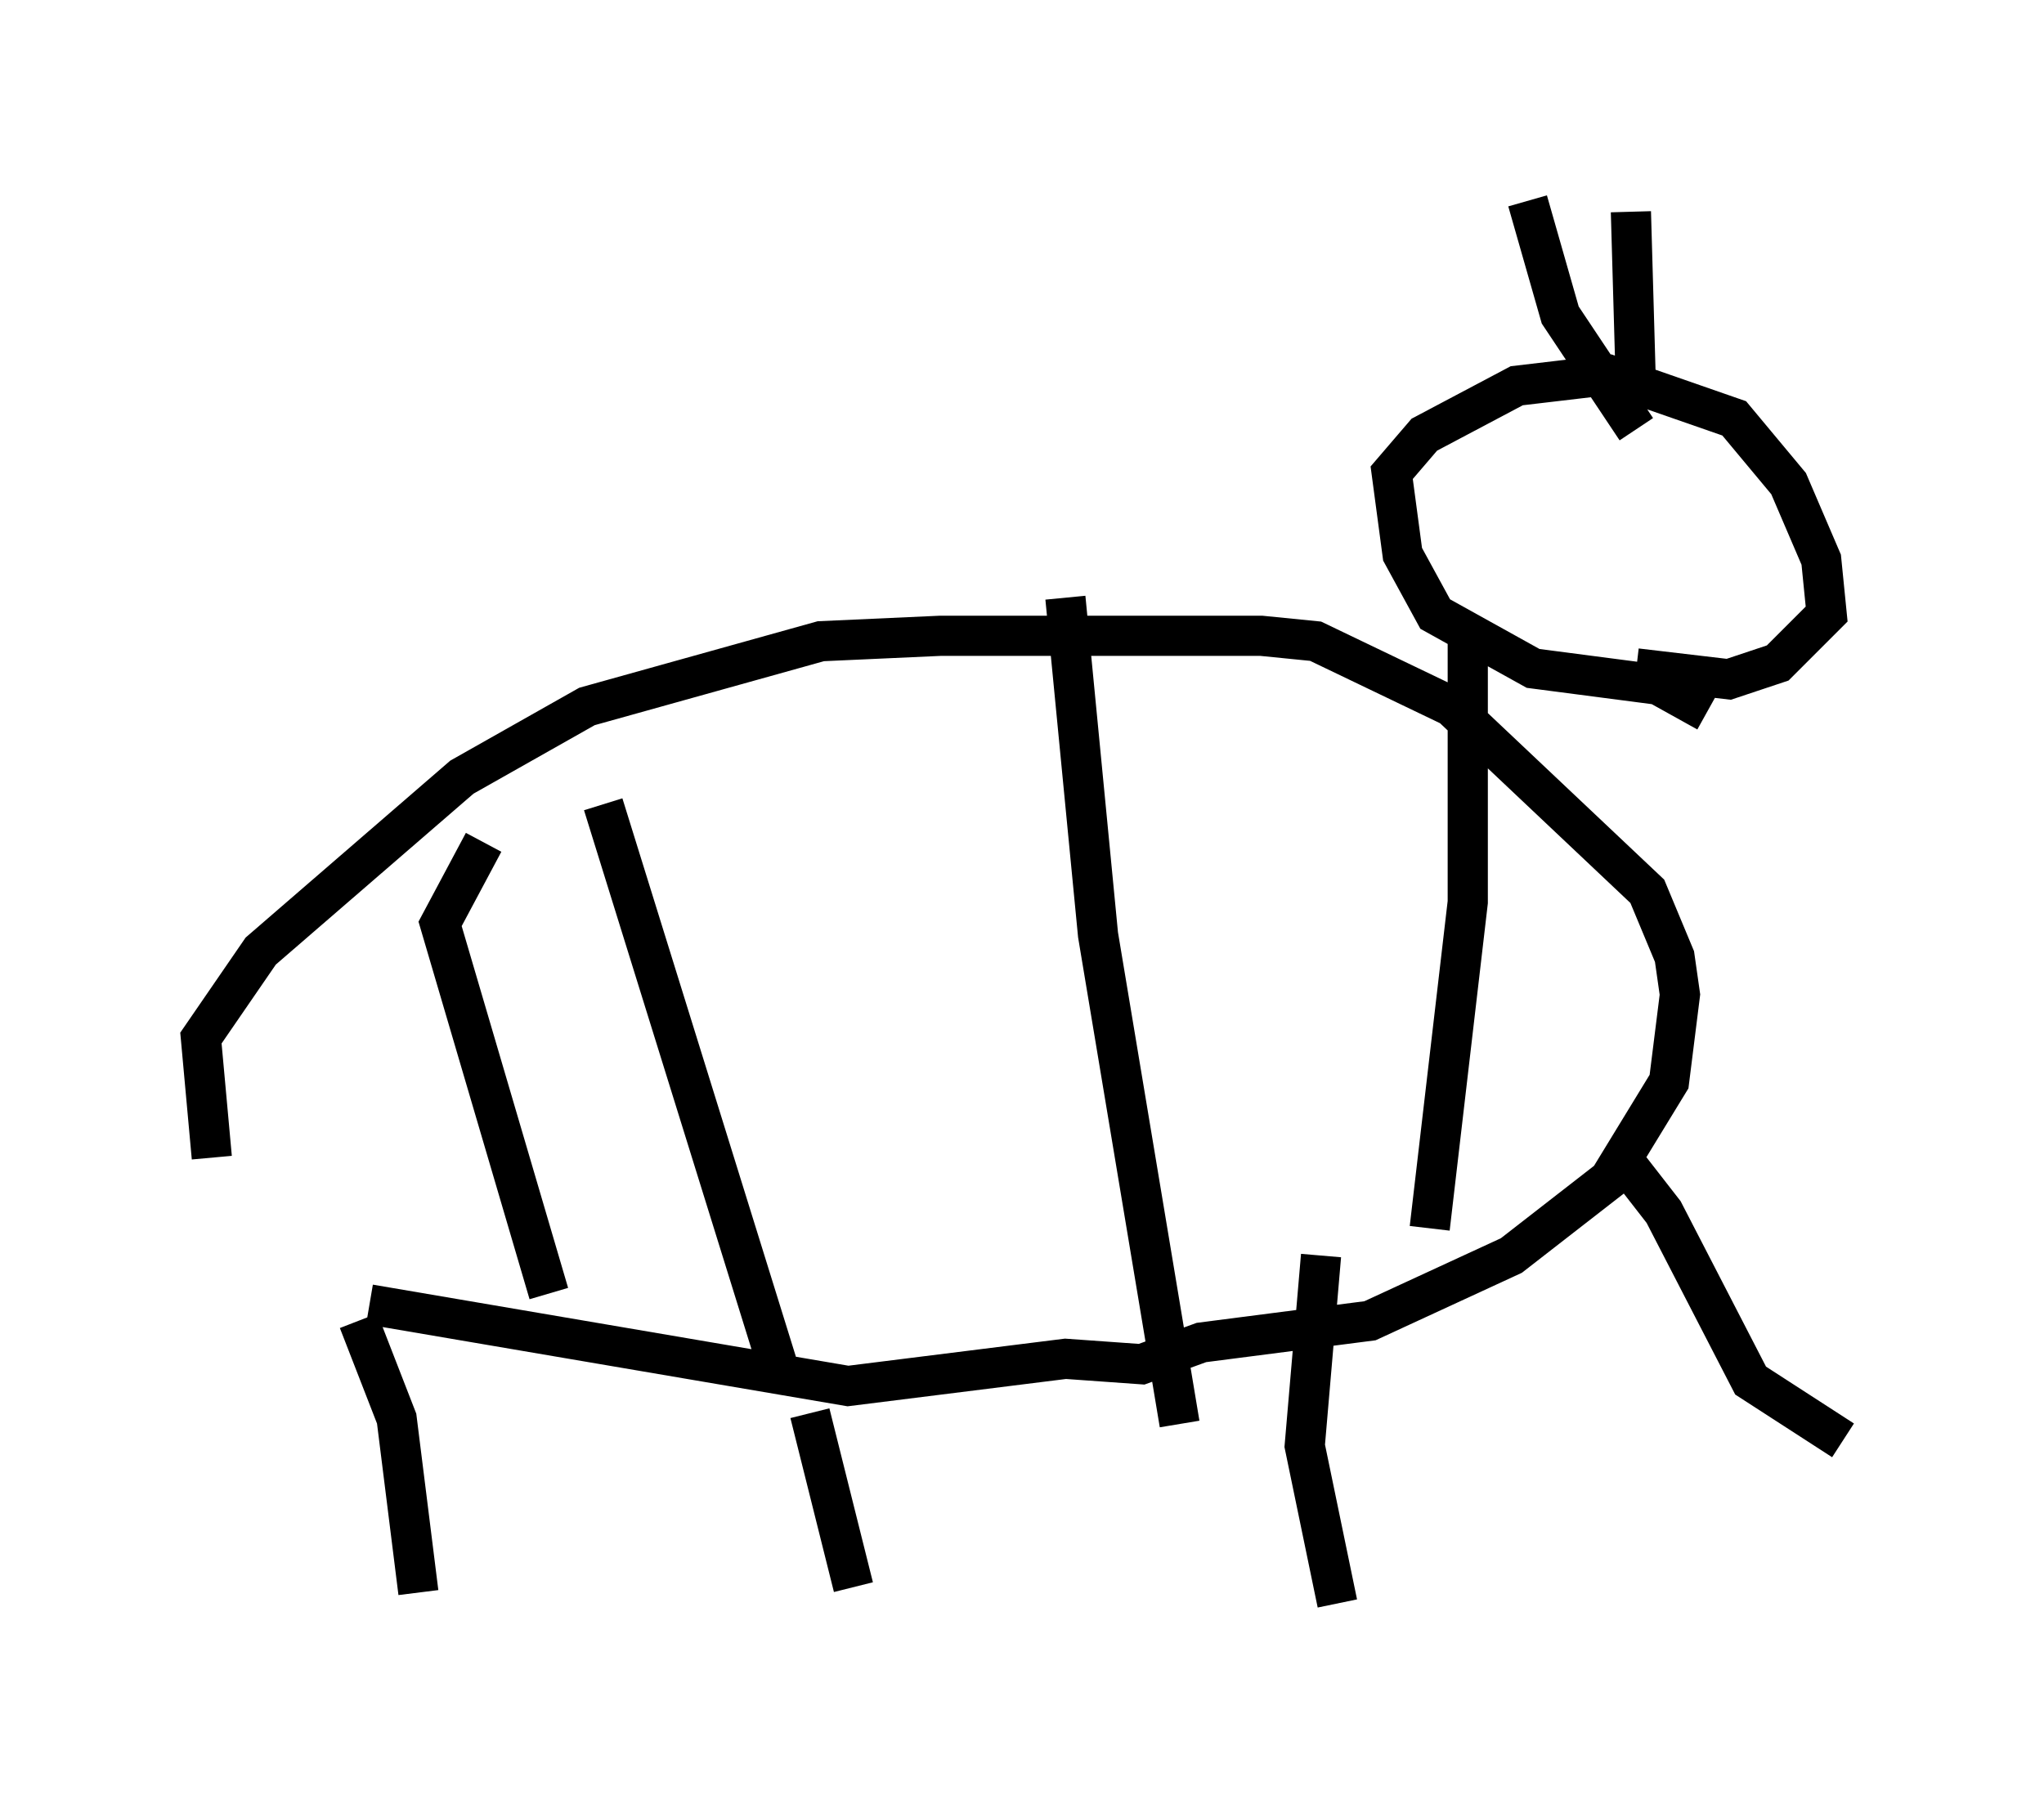 <?xml version="1.0" encoding="utf-8" ?>
<svg baseProfile="full" height="44.912" version="1.1" width="50.866" xmlns="http://www.w3.org/2000/svg" xmlns:ev="http://www.w3.org/2001/xml-events" xmlns:xlink="http://www.w3.org/1999/xlink"><defs /><rect fill="white" height="44.912" width="50.866" x="0" y="0" /><path d="M7.03, 33.011 m-1.759, -4.195 l-0.271, -2.977 1.488, -2.165 l5.007, -4.33 3.112, -1.759 l5.819, -1.624 2.977, -0.135 l7.984, 0.0 1.353, 0.135 l3.383, 1.624 4.871, 4.601 l0.677, 1.624 0.135, 0.947 l-0.271, 2.165 -1.488, 2.436 l-2.436, 1.894 -3.518, 1.624 l-4.195, 0.541 -1.488, 0.541 l-1.894, -0.135 -5.413, 0.677 l-11.908, -2.03 m-0.271, 0.406 l0.947, 2.436 0.541, 4.33 m9.743, -4.465 l1.083, 4.33 m11.637, -8.254 l-0.406, 4.736 0.812, 3.924 m7.172, -10.961 l0.947, 1.218 2.165, 4.195 l2.3, 1.488 m-3.383, -18.132 l-1.218, -0.677 -3.112, -0.406 l-2.436, -1.353 -0.812, -1.488 l-0.271, -2.03 0.812, -0.947 l2.3, -1.218 2.3, -0.271 l3.112, 1.083 1.353, 1.624 l0.812, 1.894 0.135, 1.353 l-1.218, 1.218 -1.218, 0.406 l-2.3, -0.271 m0.0, -6.631 l-0.135, -4.736 m0.135, 5.413 l-1.894, -2.842 -0.812, -2.842 m-18.674, 28.958 l-4.33, -13.938 m14.344, 15.426 l-2.03, -12.178 -0.812, -8.39 m9.066, 15.697 l0.947, -8.119 0.0, -6.495 m-22.868, 16.238 l-2.706, -9.202 1.083, -2.03 " fill="none" stroke="black" stroke-width="1" /></svg>